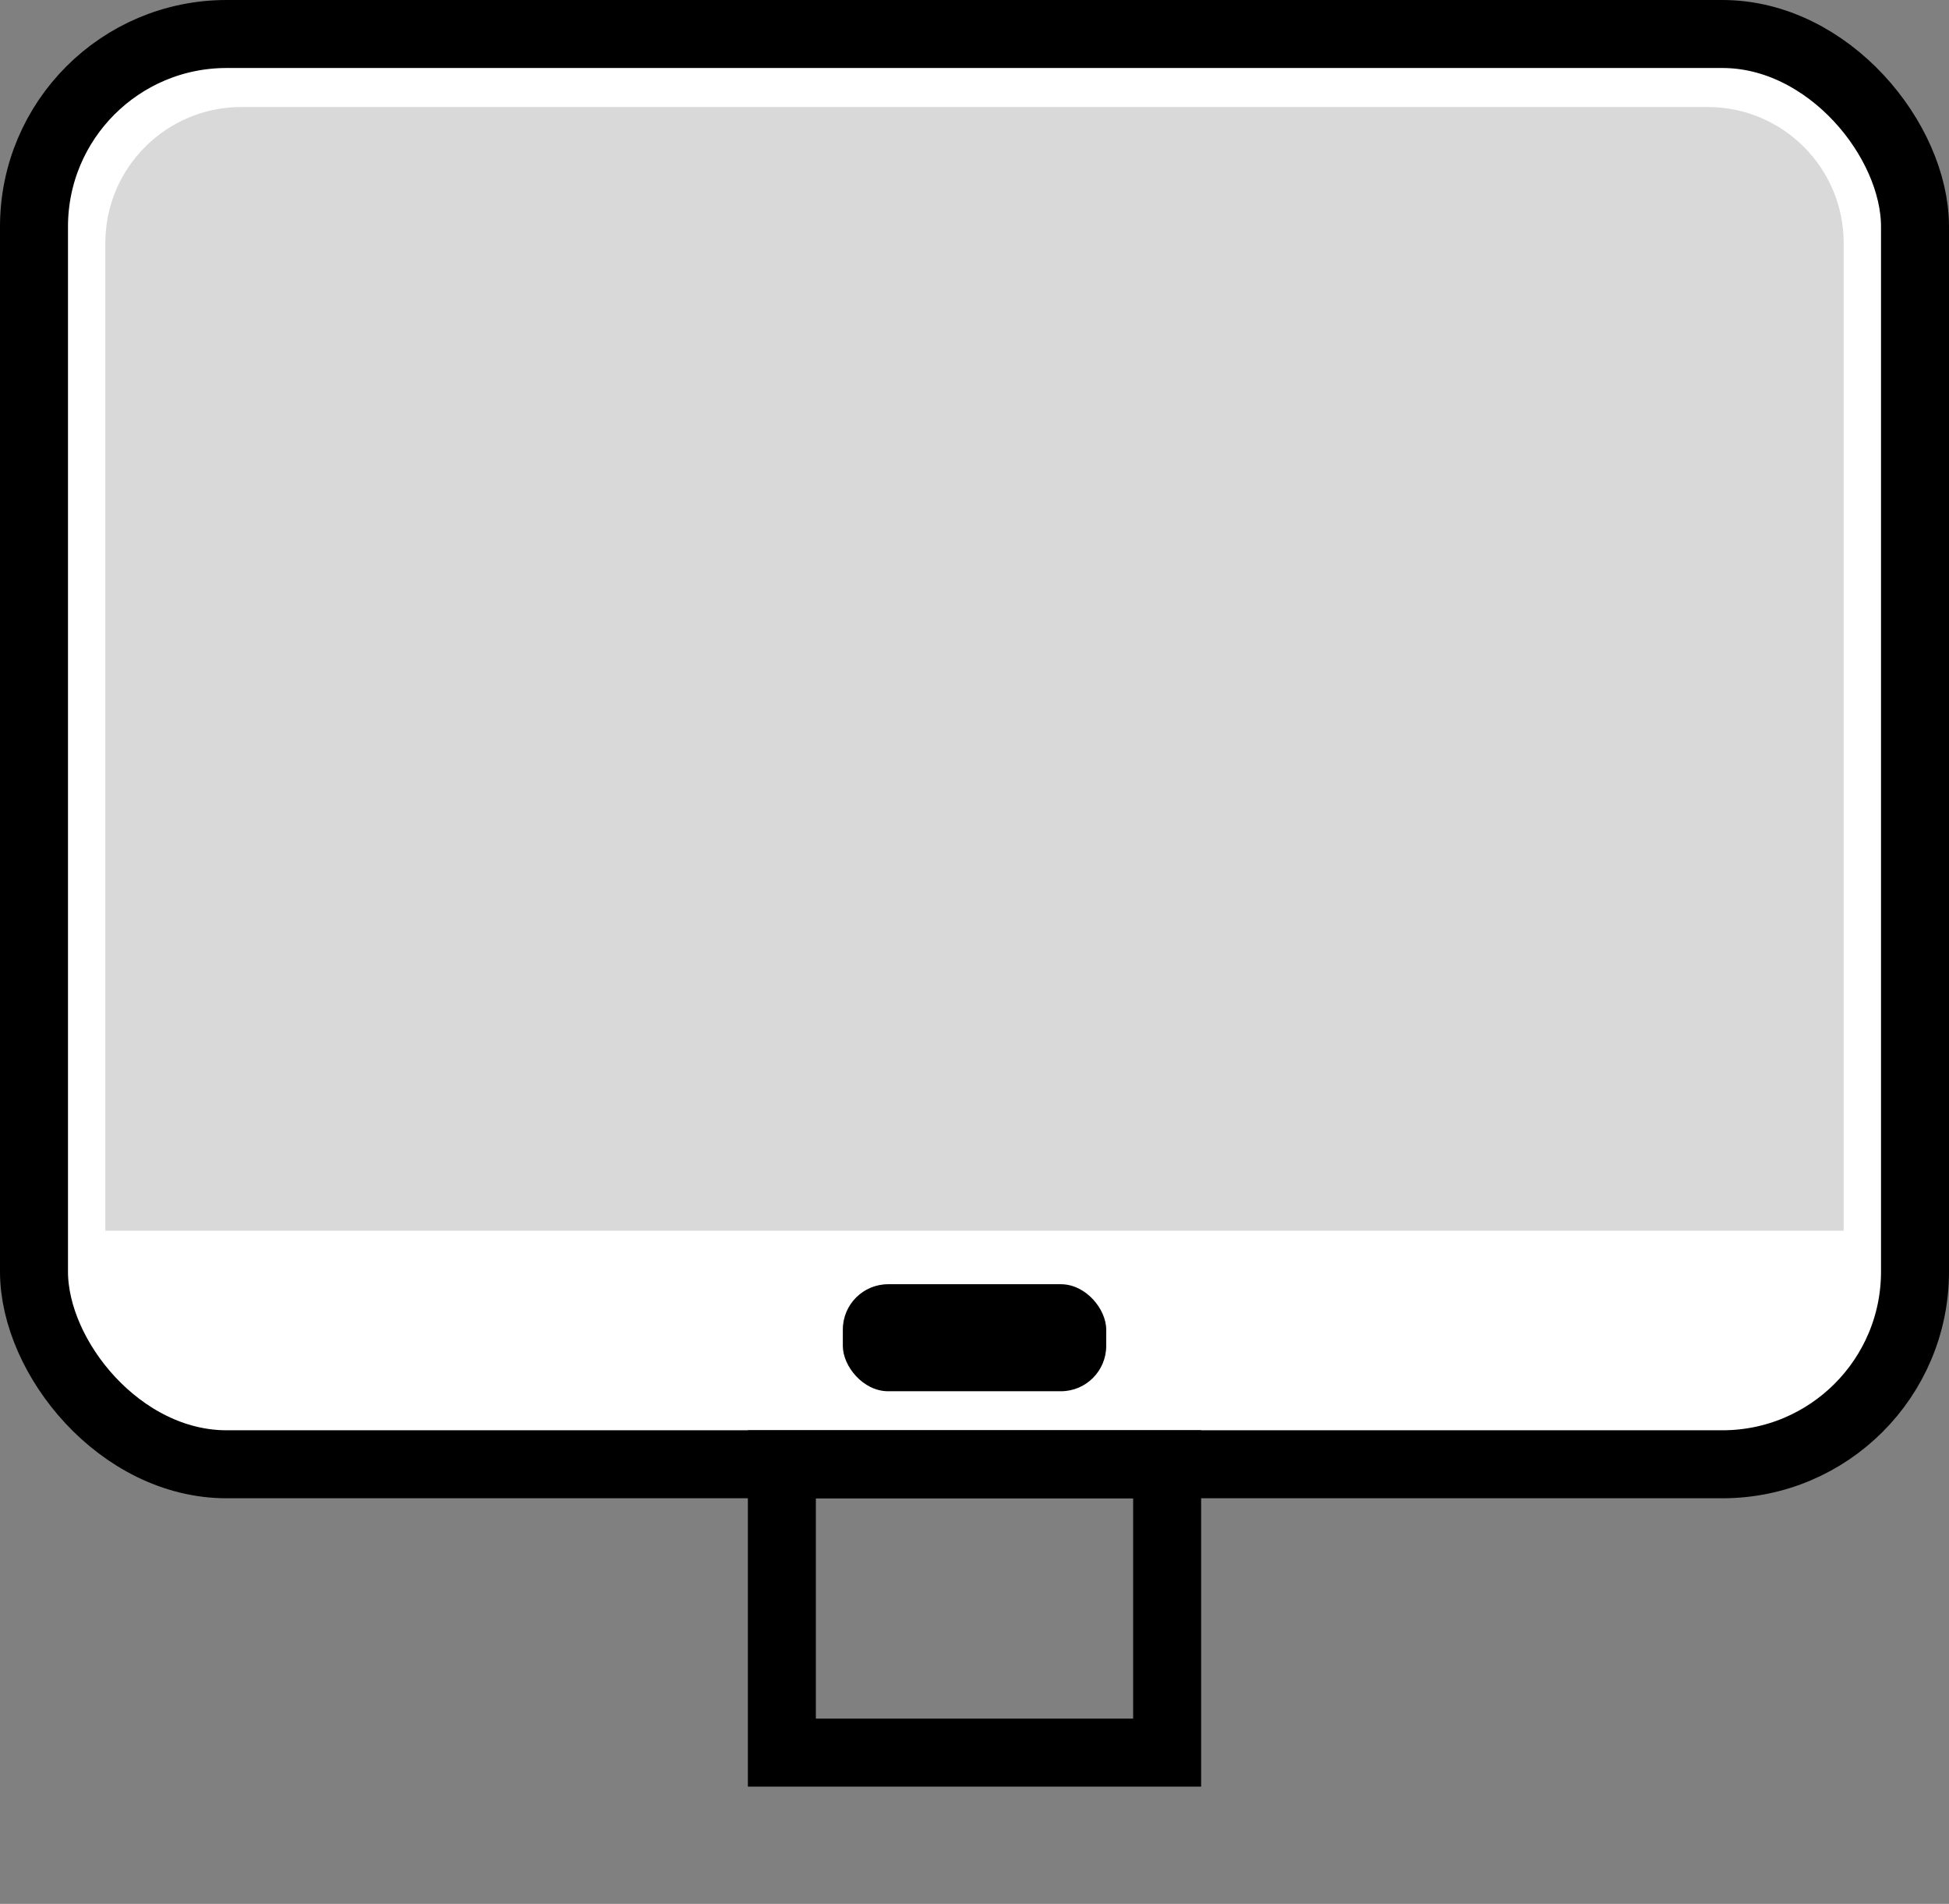 <svg width="43" height="42" viewBox="0 0 43 42" fill="none" xmlns="http://www.w3.org/2000/svg">
<rect x="0" y="0" width="43" height="42" fill="#808080" stroke="none"/>
<rect x="0.75" y="0.75" width="41.5" height="31.552" rx="4.25" fill="white" stroke="black" stroke-width="1.5"/>
<path d="M2.324 5.361C2.324 3.704 3.667 2.361 5.324 2.361H37.676C39.332 2.361 40.676 3.704 40.676 5.361V27.15H2.324V5.361Z" fill="#D9D9D9"/>
<rect x="18.595" y="28.33" width="5.811" height="2.361" rx="1" fill="black"/>
<rect x="17.25" y="32.302" width="8.5" height="6.361" stroke="black" stroke-width="1.5"/>
<mask id="path-5-inside-1_1_1443" fill="white">
<rect x="14" y="37.912" width="15" height="3.888" rx="1"/>
</mask>
<rect x="14" y="37.912" width="15" height="3.888" rx="1" stroke="black" stroke-width="3" mask="url(#path-5-inside-1_1_1443)"/>
</svg>
